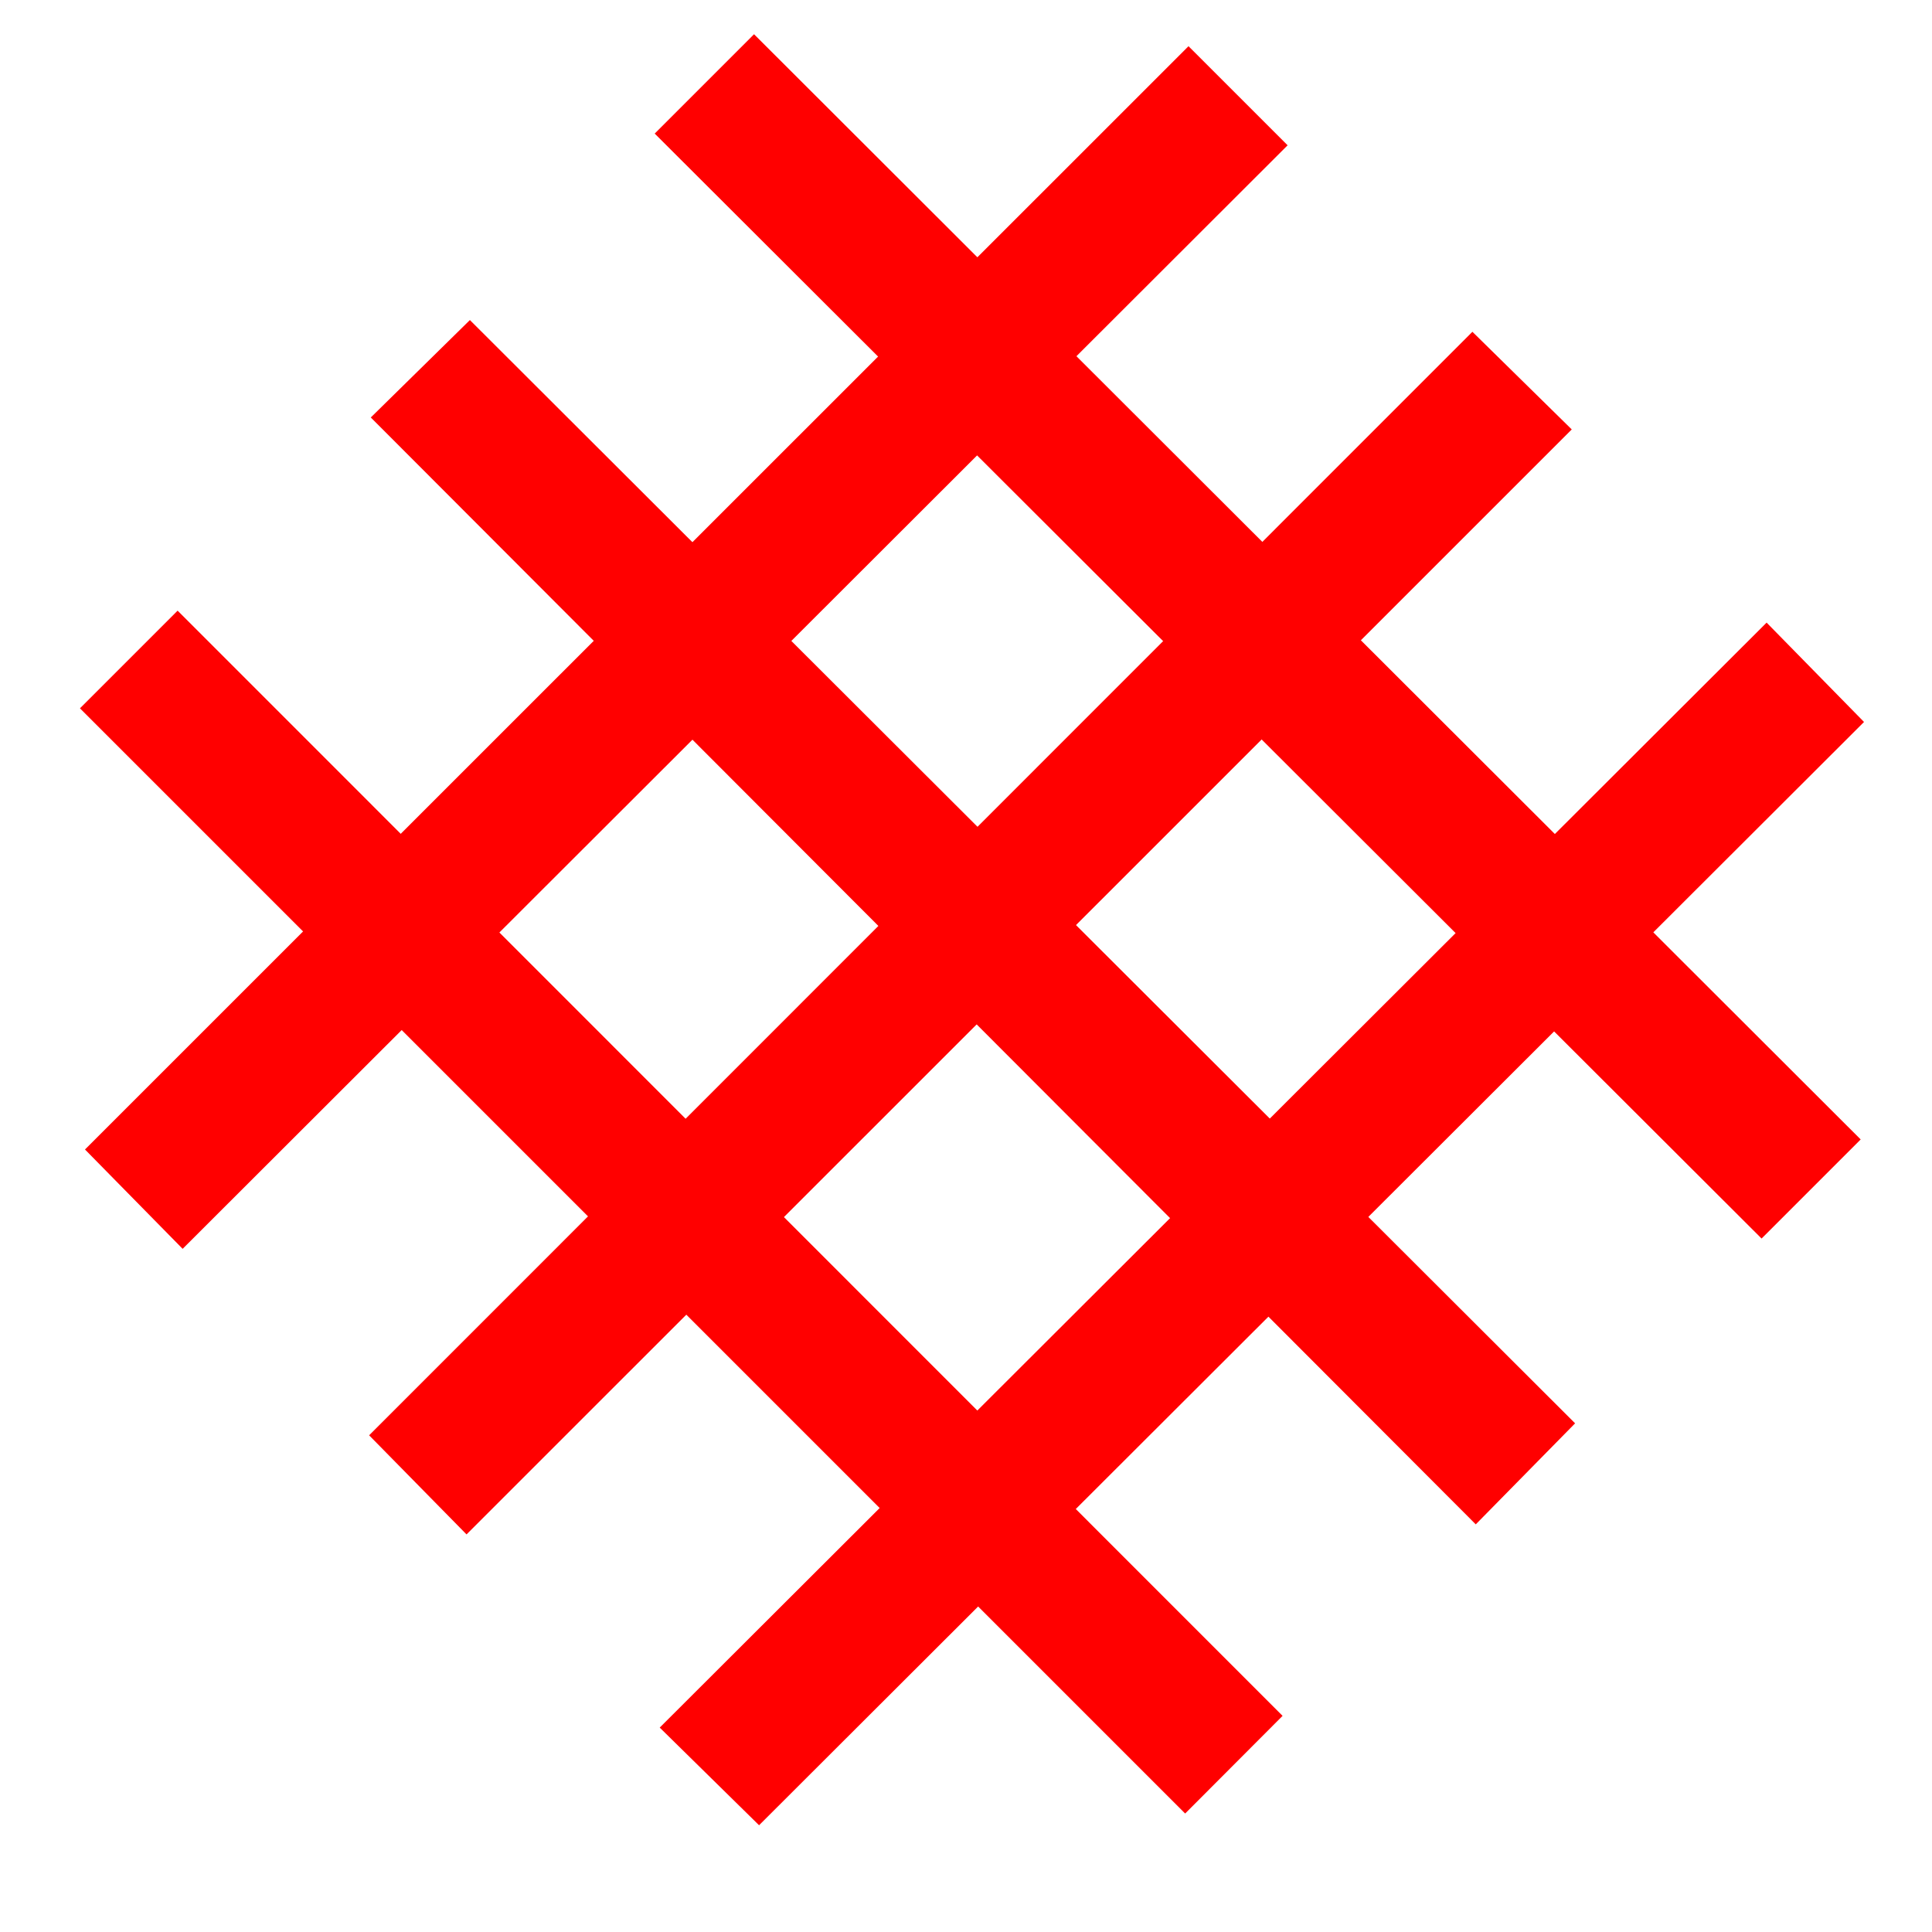 <?xml version="1.0" encoding="UTF-8"?>
<svg xmlns="http://www.w3.org/2000/svg" xmlns:xlink="http://www.w3.org/1999/xlink" width="32" height="32" viewBox="0 0 32 32">
<path fill-rule="nonzero" fill="rgb(100%, 0%, 0%)" fill-opacity="1" stroke-width="1" stroke-linecap="butt" stroke-linejoin="miter" stroke="rgb(100%, 0%, 0%)" stroke-opacity="1" stroke-miterlimit="4" d="M 760.967 85.952 L 108.042 738.027 L 50.977 679.971 L 703.052 28.037 Z M 760.967 85.952 " transform="matrix(0.028, 0, 0, 0.028, 0, 0)"/>
<path fill-rule="nonzero" fill="rgb(100%, 0%, 0%)" fill-opacity="1" stroke-width="1" stroke-linecap="butt" stroke-linejoin="miter" stroke="rgb(100%, 0%, 0%)" stroke-opacity="1" stroke-miterlimit="4" d="M 929.048 254.033 L 275.981 906.958 L 219.058 849.043 L 870.991 196.968 Z M 929.048 254.033 " transform="matrix(0.028, 0, 0, 0.028, 0, 0)"/>
<path fill-rule="nonzero" fill="rgb(100%, 0%, 0%)" fill-opacity="1" stroke-width="1" stroke-linecap="butt" stroke-linejoin="miter" stroke="rgb(100%, 0%, 0%)" stroke-opacity="1" stroke-miterlimit="4" d="M 1101.943 427.07 L 449.019 1079.004 L 390.962 1021.938 L 1045.02 369.014 Z M 1101.943 427.07 " transform="matrix(0.028, 0, 0, 0.028, 0, 0)"/>
<path fill-rule="nonzero" fill="rgb(100%, 0%, 0%)" fill-opacity="1" stroke-width="1" stroke-linecap="butt" stroke-linejoin="miter" stroke="rgb(100%, 0%, 0%)" stroke-opacity="1" stroke-miterlimit="4" d="M 1042.046 731.938 L 387.988 79.014 L 446.045 20.957 L 1099.961 674.023 Z M 1042.046 731.938 " transform="matrix(0.028, 0, 0, 0.028, 0, 0)"/>
<path fill-rule="nonzero" fill="rgb(100%, 0%, 0%)" fill-opacity="1" stroke-width="1" stroke-linecap="butt" stroke-linejoin="miter" stroke="rgb(100%, 0%, 0%)" stroke-opacity="1" stroke-miterlimit="4" d="M 872.974 901.011 L 220.049 246.953 L 277.964 190.029 L 931.03 841.963 Z M 872.974 901.011 " transform="matrix(0.028, 0, 0, 0.028, 0, 0)"/>
<path fill-rule="nonzero" fill="rgb(100%, 0%, 0%)" fill-opacity="1" stroke-width="1" stroke-linecap="butt" stroke-linejoin="miter" stroke="rgb(100%, 0%, 0%)" stroke-opacity="1" stroke-miterlimit="4" d="M 701.069 1072.065 L 48.003 418.999 L 105.068 361.934 L 757.993 1015 Z M 701.069 1072.065 " transform="matrix(0.028, 0, 0, 0.028, 0, 0)"/>
</svg>
